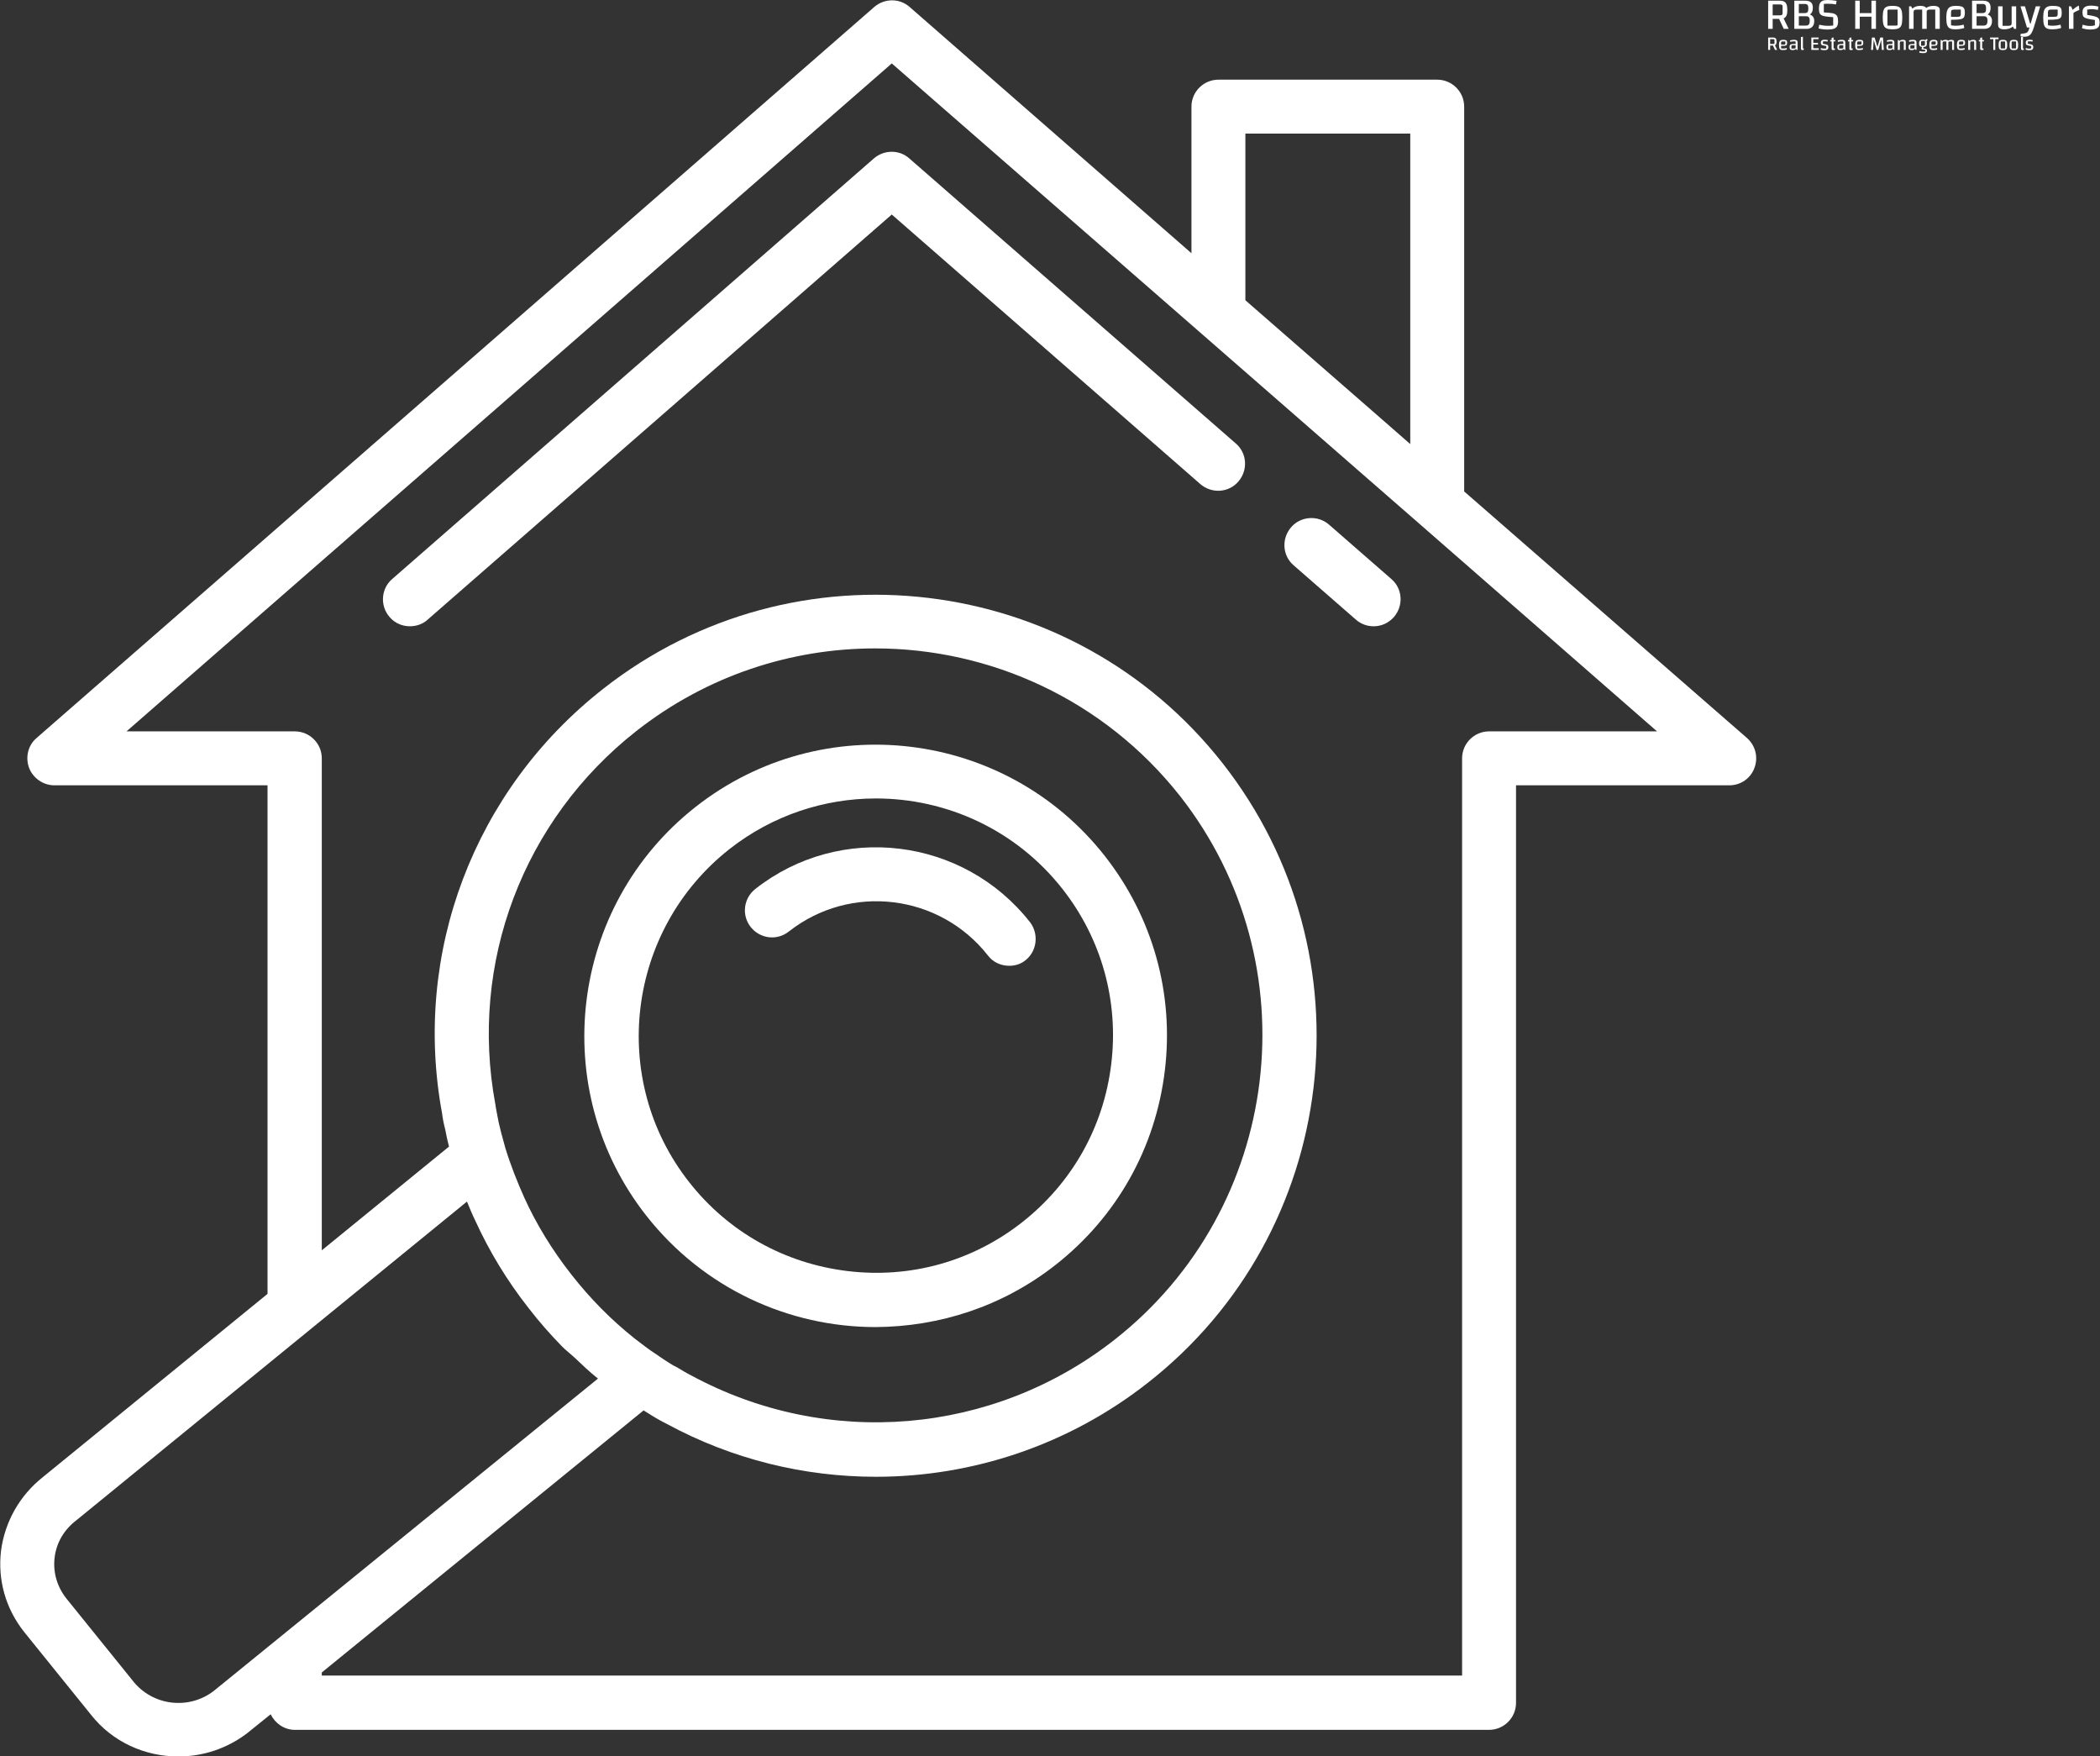 <svg data-v-423bf9ae="" xmlns="http://www.w3.org/2000/svg" viewBox="0 0 3429 2867" class="iconLeftSlogan"><rect x="0" y="0" width="3429" height="2867" fill="#333333" stroke="none"/><!----><!----><!----><g data-v-423bf9ae="" id="86e3aa71-4424-4945-be6b-85d8fefb7097" fill="white" transform="matrix(5.259,0,0,5.259,2880.53,-43.225)"><path d="M7.63 17.18L6.10 17.18L4.65 14.08L2.66 14.08L2.66 17.18L1.26 17.18L1.26 8.43L4.76 8.43L4.76 8.43Q5.70 8.43 6.22 8.71L6.22 8.71L6.22 8.71Q6.75 8.99 6.98 9.63L6.98 9.63L6.98 9.63Q7.21 10.26 7.21 11.38L7.21 11.38L7.21 11.38Q7.21 12.46 6.94 13.07L6.94 13.07L6.94 13.07Q6.66 13.68 6.05 13.92L6.05 13.92L7.63 17.18ZM2.66 9.59L2.66 12.98L4.77 12.98L4.77 12.98Q5.32 12.98 5.53 12.85L5.53 12.85L5.53 12.85Q5.74 12.73 5.74 12.39L5.74 12.39L5.74 10.18L5.74 10.18Q5.74 9.84 5.53 9.72L5.53 9.72L5.53 9.72Q5.32 9.59 4.77 9.59L4.77 9.59L2.66 9.59ZM14.28 12.75L14.28 12.75Q14.90 12.96 15.23 13.48L15.23 13.48L15.23 13.48Q15.57 13.99 15.57 14.71L15.57 14.71L15.57 14.71Q15.57 15.90 14.96 16.54L14.96 16.54L14.96 16.54Q14.35 17.18 13.19 17.18L13.19 17.18L9.38 17.18L9.38 8.43L12.74 8.43L12.74 8.43Q13.97 8.43 14.55 8.95L14.55 8.95L14.55 8.95Q15.13 9.48 15.13 10.60L15.13 10.60L15.13 10.60Q15.13 11.38 14.93 11.87L14.93 11.87L14.93 11.87Q14.73 12.36 14.28 12.67L14.28 12.67L14.28 12.75ZM13.73 10.88L13.73 10.88Q13.73 10.07 13.50 9.76L13.50 9.76L13.50 9.76Q13.26 9.45 12.63 9.45L12.63 9.45L10.78 9.45L10.78 12.28L12.61 12.28L12.61 12.28Q13.24 12.28 13.49 11.97L13.49 11.97L13.49 11.97Q13.73 11.66 13.73 10.88L13.73 10.88ZM12.99 16.16L12.99 16.16Q13.62 16.16 13.90 15.80L13.90 15.80L13.90 15.80Q14.17 15.44 14.17 14.63L14.17 14.63L14.17 14.63Q14.17 13.89 13.90 13.57L13.90 13.57L13.90 13.57Q13.64 13.26 13.01 13.26L13.01 13.26L10.78 13.26L10.78 16.16L12.99 16.16ZM17.12 15.90L17.12 15.90Q17.68 16.04 18.43 16.14L18.43 16.14L18.43 16.14Q19.18 16.23 19.87 16.23L19.87 16.23L19.87 16.23Q20.58 16.23 21.45 16.14L21.45 16.14L21.45 13.54L20.12 13.44L20.12 13.44Q18.83 13.34 18.19 13.11L18.19 13.11L18.19 13.11Q17.54 12.88 17.28 12.38L17.28 12.38L17.28 12.38Q17.02 11.89 17.02 10.95L17.02 10.95L17.02 10.95Q17.02 9.94 17.28 9.35L17.28 9.35L17.28 9.35Q17.54 8.75 18.12 8.48L18.12 8.48L18.12 8.48Q18.70 8.22 19.68 8.22L19.68 8.22L19.68 8.22Q21.10 8.22 22.51 8.48L22.51 8.48L22.33 9.59L22.33 9.59Q21.21 9.38 19.77 9.38L19.77 9.38L19.77 9.38Q19.05 9.38 18.55 9.45L18.55 9.45L18.55 12.08L20.10 12.18L20.10 12.18Q21.22 12.25 21.84 12.51L21.84 12.51L21.84 12.51Q22.46 12.77 22.71 13.31L22.71 13.31L22.71 13.31Q22.97 13.85 22.97 14.80L22.97 14.80L22.97 14.80Q22.97 15.78 22.67 16.34L22.67 16.34L22.67 16.34Q22.36 16.90 21.66 17.14L21.66 17.14L21.66 17.14Q20.96 17.39 19.74 17.39L19.74 17.39L19.74 17.39Q18.26 17.39 16.91 17.05L16.91 17.05L17.12 15.90ZM33.33 8.43L34.73 8.43L34.73 17.18L33.33 17.18L33.33 13.40L29.69 13.40L29.69 17.18L28.29 17.18L28.29 8.43L29.69 8.43L29.69 12.29L33.33 12.29L33.33 8.43ZM39.87 17.32L39.87 17.32Q38.61 17.32 37.98 17.02L37.98 17.02L37.98 17.02Q37.34 16.72 37.09 15.95L37.09 15.95L37.09 15.95Q36.83 15.18 36.83 13.68L36.83 13.68L36.83 13.68Q36.83 12.18 37.09 11.41L37.09 11.41L37.09 11.41Q37.34 10.64 37.98 10.34L37.98 10.34L37.98 10.34Q38.61 10.04 39.87 10.04L39.87 10.04L39.87 10.04Q41.15 10.04 41.78 10.34L41.78 10.34L41.78 10.34Q42.41 10.64 42.66 11.40L42.66 11.40L42.66 11.40Q42.91 12.17 42.91 13.68L42.91 13.68L42.91 13.68Q42.91 15.18 42.66 15.95L42.66 15.95L42.66 15.95Q42.41 16.72 41.77 17.02L41.77 17.02L41.77 17.02Q41.13 17.32 39.87 17.32L39.87 17.32ZM38.29 16.17L40.78 16.17L40.78 16.17Q41.19 16.17 41.32 16.10L41.32 16.10L41.32 16.10Q41.45 16.03 41.45 15.82L41.45 15.82L41.45 11.19L38.96 11.19L38.96 11.19Q38.56 11.19 38.42 11.26L38.42 11.26L38.42 11.26Q38.29 11.33 38.29 11.54L38.29 11.54L38.29 16.17ZM52.56 10.04L52.56 10.04Q53.54 10.04 54.04 10.34L54.04 10.34L54.04 10.34Q54.54 10.64 54.54 11.23L54.54 11.23L54.54 17.18L53.14 17.18L53.14 11.19L51.66 11.19L51.66 11.19Q51.04 11.19 50.79 11.31L50.79 11.31L50.79 11.31Q50.54 11.44 50.48 11.77L50.48 11.77L50.48 17.18L49.08 17.18L49.08 11.19L47.60 11.19L47.60 11.19Q46.91 11.19 46.66 11.35L46.66 11.35L46.66 11.35Q46.41 11.52 46.41 12.00L46.41 12.00L46.41 17.18L45.01 17.18L45.01 10.18L45.65 10.18L46.03 10.88L46.03 10.88Q46.54 10.44 47.13 10.24L47.13 10.24L47.13 10.24Q47.73 10.04 48.50 10.04L48.50 10.04L48.50 10.04Q49.94 10.04 50.34 10.68L50.34 10.68L50.34 10.68Q51.25 10.04 52.56 10.04L52.56 10.04ZM59.54 16.21L59.54 16.21Q60.12 16.21 60.66 16.14L60.66 16.14L60.66 16.14Q61.21 16.06 61.96 15.88L61.96 15.88L62.15 16.90L62.15 16.90Q61.63 17.09 60.87 17.21L60.87 17.21L60.87 17.21Q60.10 17.32 59.29 17.32L59.29 17.32L59.29 17.32Q58.20 17.32 57.62 17.00L57.62 17.00L57.62 17.00Q57.05 16.69 56.81 15.92L56.81 15.92L56.81 15.92Q56.57 15.15 56.57 13.68L56.57 13.68L56.57 13.68Q56.57 12.26 56.85 11.49L56.85 11.49L56.85 11.49Q57.12 10.71 57.75 10.37L57.75 10.37L57.75 10.37Q58.38 10.04 59.53 10.04L59.53 10.04L59.53 10.04Q60.66 10.04 61.26 10.22L61.26 10.22L61.26 10.22Q61.85 10.40 62.09 10.84L62.09 10.84L62.09 10.84Q62.33 11.28 62.33 12.14L62.33 12.14L62.33 12.14Q62.33 13.16 62.03 13.61L62.03 13.61L62.03 13.61Q61.74 14.06 60.88 14.21L60.88 14.21L60.88 14.21Q60.02 14.36 58.04 14.36L58.04 14.36L58.04 16.06L58.04 16.06Q58.60 16.21 59.54 16.21L59.54 16.21ZM59.21 11.19L59.21 11.19Q58.53 11.19 58.29 11.35L58.29 11.35L58.29 11.35Q58.04 11.52 58.04 12.00L58.04 12.00L58.04 13.45L59.89 13.45L59.89 13.45Q60.58 13.45 60.82 13.29L60.82 13.29L60.82 13.29Q61.07 13.12 61.07 12.64L61.07 12.64L61.07 11.19L59.21 11.19ZM69.47 12.75L69.47 12.75Q70.08 12.96 70.42 13.48L70.42 13.48L70.42 13.48Q70.76 13.99 70.76 14.71L70.76 14.71L70.76 14.71Q70.76 15.90 70.15 16.54L70.15 16.54L70.15 16.54Q69.54 17.18 68.38 17.18L68.38 17.18L64.57 17.18L64.57 8.43L67.93 8.43L67.93 8.43Q69.16 8.43 69.74 8.95L69.74 8.95L69.74 8.95Q70.32 9.48 70.32 10.60L70.32 10.60L70.32 10.60Q70.32 11.38 70.12 11.87L70.12 11.87L70.12 11.87Q69.92 12.36 69.47 12.67L69.47 12.67L69.47 12.75ZM68.92 10.88L68.92 10.88Q68.92 10.07 68.68 9.76L68.68 9.76L68.68 9.76Q68.45 9.45 67.82 9.45L67.82 9.45L65.97 9.45L65.97 12.28L67.80 12.28L67.80 12.28Q68.43 12.28 68.68 11.97L68.68 11.97L68.68 11.97Q68.92 11.66 68.92 10.88L68.92 10.88ZM68.18 16.16L68.18 16.16Q68.81 16.16 69.08 15.80L69.08 15.80L69.08 15.80Q69.36 15.44 69.36 14.63L69.36 14.63L69.36 14.63Q69.36 13.89 69.09 13.57L69.09 13.57L69.09 13.57Q68.82 13.26 68.19 13.26L68.19 13.26L65.97 13.26L65.97 16.16L68.18 16.16ZM78.26 10.18L78.26 17.18L77.62 17.18L77.24 16.48L77.24 16.48Q76.68 16.91 76.01 17.12L76.01 17.12L76.01 17.12Q75.35 17.32 74.49 17.32L74.49 17.32L74.49 17.32Q73.54 17.32 73.09 16.96L73.09 16.96L73.09 16.96Q72.65 16.60 72.65 15.85L72.65 15.85L72.65 10.18L74.05 10.18L74.05 16.24L75.67 16.24L75.67 16.24Q76.36 16.24 76.61 16.07L76.61 16.07L76.61 16.07Q76.86 15.90 76.86 15.43L76.86 15.43L76.86 10.18L78.26 10.18ZM84.35 10.18L85.74 10.18L83.73 16.76L83.73 16.76Q83.40 17.86 83.02 18.48L83.02 18.48L83.02 18.48Q82.64 19.10 82.12 19.36L82.12 19.36L82.12 19.36Q81.61 19.63 80.82 19.63L80.82 19.63L80.82 19.63Q80.14 19.63 79.60 19.47L79.60 19.47L79.66 18.73L80.63 18.61L80.63 18.61Q81.17 18.54 81.46 18.40L81.46 18.40L81.46 18.40Q81.75 18.27 81.93 17.99L81.93 17.99L81.93 17.99Q82.11 17.71 82.26 17.18L82.26 17.18L82.39 16.76L81.61 16.76L79.60 10.18L80.99 10.18L82.60 15.57L82.74 15.57L84.35 10.18ZM89.63 16.21L89.63 16.21Q90.20 16.21 90.75 16.14L90.75 16.14L90.75 16.14Q91.29 16.06 92.05 15.88L92.05 15.88L92.23 16.90L92.23 16.90Q91.71 17.09 90.95 17.21L90.95 17.21L90.95 17.21Q90.19 17.32 89.38 17.32L89.38 17.32L89.38 17.32Q88.28 17.32 87.71 17.00L87.71 17.00L87.71 17.00Q87.14 16.69 86.90 15.92L86.90 15.92L86.90 15.92Q86.66 15.15 86.66 13.68L86.66 13.68L86.66 13.68Q86.66 12.26 86.93 11.49L86.93 11.49L86.93 11.49Q87.21 10.71 87.84 10.37L87.84 10.37L87.84 10.37Q88.47 10.04 89.61 10.04L89.61 10.04L89.61 10.04Q90.75 10.04 91.34 10.22L91.34 10.22L91.34 10.22Q91.94 10.40 92.18 10.84L92.18 10.84L92.18 10.84Q92.41 11.28 92.41 12.14L92.41 12.14L92.41 12.14Q92.41 13.16 92.12 13.61L92.12 13.61L92.12 13.61Q91.83 14.06 90.97 14.21L90.97 14.21L90.97 14.21Q90.10 14.36 88.13 14.36L88.13 14.36L88.13 16.06L88.13 16.06Q88.69 16.21 89.63 16.21L89.63 16.21ZM89.29 11.19L89.29 11.19Q88.62 11.19 88.38 11.35L88.38 11.35L88.38 11.35Q88.13 11.52 88.13 12.00L88.13 12.00L88.13 13.45L89.98 13.45L89.98 13.45Q90.66 13.45 90.91 13.29L90.91 13.29L90.91 13.29Q91.15 13.12 91.15 12.64L91.15 12.64L91.15 11.19L89.29 11.19ZM95.31 10.18L95.80 11.28L95.80 11.28Q96.43 10.72 96.88 10.42L96.88 10.42L96.88 10.42Q97.33 10.11 97.72 9.97L97.72 9.97L97.86 11.34L97.86 11.34Q97.40 11.48 96.90 11.73L96.90 11.73L96.90 11.73Q96.40 11.97 96.05 12.24L96.05 12.24L96.05 17.18L94.65 17.18L94.65 10.18L95.31 10.18ZM98.85 12.05L98.85 12.05Q98.85 10.98 99.49 10.47L99.49 10.47L99.49 10.47Q100.13 9.97 101.50 9.97L101.50 9.97L101.50 9.97Q102.72 9.97 103.82 10.28L103.82 10.28L103.63 11.30L103.63 11.30Q103.28 11.20 102.80 11.14L102.80 11.14L102.80 11.14Q102.33 11.07 101.92 11.07L101.92 11.07L101.92 11.07Q101.08 11.07 100.32 11.20L100.32 11.20L100.32 12.85L100.32 12.85Q102.00 13.09 102.80 13.34L102.80 13.34L102.80 13.34Q103.59 13.58 103.88 13.99L103.88 13.99L103.88 13.99Q104.17 14.41 104.17 15.20L104.17 15.20L104.17 15.20Q104.17 16.00 103.89 16.48L103.89 16.48L103.89 16.48Q103.60 16.95 102.96 17.17L102.96 17.17L102.96 17.17Q102.31 17.39 101.23 17.39L101.23 17.39L101.23 17.39Q100.03 17.39 98.70 16.98L98.70 16.98L98.92 15.86L98.92 15.86Q100.00 16.28 101.22 16.28L101.22 16.28L101.22 16.28Q101.64 16.28 101.96 16.24L101.96 16.24L101.96 16.24Q102.28 16.20 102.70 16.09L102.70 16.09L102.70 14.43L102.70 14.43Q100.90 14.18 100.13 13.94L100.13 13.94L100.13 13.94Q99.36 13.71 99.11 13.31L99.11 13.31L99.11 13.31Q98.85 12.91 98.85 12.05L98.85 12.05Z"></path></g><!----><g data-v-423bf9ae="" id="06f20c6c-7ad9-46f9-9a19-0c3cd68b98fe" transform="matrix(5.644,0,0,5.644,-10.736,-10.462)" stroke="none" fill="white"><path d="M507.3 215.3L425.5 144V32.7c0-4.3-3.5-7.8-7.8-7.8h-63.3c-4.3 0-7.8 3.5-7.8 7.8v42.4L265.1 3.9c-2.9-2.6-7.3-2.6-10.3 0L12.5 215.3c-2.5 2.1-3.3 5.6-2.2 8.6 1.1 3 4.1 5.1 7.3 5.1h61.7v147.1l-65 53c-6.7 5.3-11 12.9-12.1 21.3-1 8.4 1.3 16.7 6.7 23.5l19.3 23.9c6.3 8 15.7 12.1 25.3 12.1 7 0 14-2.2 20-6.8l6.7-5.4c1.3 2.6 3.9 4.5 7 4.5h345.5c4.3 0 7.8-3.5 7.8-7.8V229h61.7c3.3 0 6.2-2 7.3-5.1 1.1-3 .3-6.4-2.2-8.6zM362.2 88.7V40.5h47.7v89.8l-10.3-9-37.4-32.6zM63.8 490.9c-7.2 5.6-17.7 4.4-23.4-2.8l-19.3-23.9c-2.7-3.4-3.9-7.6-3.4-11.8.5-4.3 2.7-8.1 6.4-10.9L137 349.4c.8 1.9 1.5 3.7 2.4 5.5 4 8.8 9.2 17.4 15.5 25.4 3 3.9 6.2 7.5 9.6 11 1.1 1.1 2.4 2.1 3.6 3.2 2.2 2.1 4.4 4.2 6.8 6.1L63.8 490.9zM195.4 396c-1.1-.7-2.2-1.4-3.6-2.4-2.2-1.4-4.2-3-6.3-4.6-6.8-5.4-12.9-11.6-18.3-18.5-5.5-7-10.1-14.5-13.6-22.2-2.1-4.7-4-9.5-5.5-14.4l-1.2-4.4c-.3-1.3-.7-2.7-1-4.4-.2-1.2-.5-2.4-.7-3.9-7.6-40.9 8.1-82.2 40.8-107.9 20.5-16.1 44.9-23.9 69.1-23.9 33.2 0 66.1 14.7 88.2 42.7 38.1 48.6 29.6 119.2-19 157.3-35.1 27.5-83 31.6-122.4 10.3-1.4-.7-2.7-1.5-4.2-2.4-.7-.3-1.4-.7-2.3-1.3zm237.3-182.6c-4.3 0-7.8 3.5-7.8 7.8v265.3H95v-.9l93.1-75.8c.5.3 1.1.7 1.6 1 1.7 1.1 3.5 2.1 5.1 2.9 19 10.3 39.8 15.3 60.5 15.3 28 0 55.8-9.2 78.7-27.2 55.4-43.4 65.1-123.8 21.6-179.2-43.4-55.3-123.8-65-179.2-21.5-37.4 29.3-55.2 76.4-46.6 122.8.2 1.6.5 3.1.9 4.6.3 1.7.7 3.4 1.1 5l-36.8 30V221.2c0-4.3-3.5-7.8-7.8-7.8H38.5L259.9 20.2l135.5 118.2 17.2 15 68.7 60h-48.6z"></path><path d="M307.3 367.7c17.7-13.9 28.9-33.8 31.6-56.2 2.7-22.3-3.5-44.4-17.4-62.1-28.7-36.5-81.7-42.9-118.3-14.2-36.6 28.7-43 81.8-14.3 118.3 16.6 21.1 41.3 32.2 66.3 32.2 18.4-.1 36.7-5.9 52.1-18zm-60.2 1.8c-18.2-2.2-34.5-11.3-45.8-25.7-23.4-29.7-18.1-73 11.7-96.4 12.5-9.8 27.5-14.6 42.3-14.6 20.4 0 40.5 9 54 26.2 11.3 14.4 16.3 32.4 14.1 50.6-2.2 18.2-11.3 34.4-25.8 45.8-14.4 11.3-32.3 16.3-50.5 14.1z"></path><path d="M299.9 268.6c-19.3-24.6-55-28.9-79.5-9.6-3.4 2.7-4 7.6-1.3 11 2.7 3.4 7.6 4 11 1.3 17.8-14 43.6-10.9 57.6 6.9 1.5 2 3.8 3 6.2 3 1.7 0 3.4-.5 4.8-1.7 3.2-2.6 3.8-7.5 1.2-10.9zM265 47.7c-2.9-2.6-7.3-2.6-10.3 0L115.4 169.3c-3.3 2.8-3.6 7.8-.8 11 1.5 1.8 3.7 2.7 5.9 2.7 1.8 0 3.7-.6 5.1-1.9L259.9 63.9l89.3 78c3.3 2.8 8.2 2.5 11-.8 2.8-3.3 2.5-8.2-.8-11L265 47.7zM386.4 153.6c-3.2-2.8-8.2-2.5-11 .8-2.8 3.3-2.5 8.2.8 11l18 15.7c1.5 1.3 3.3 1.9 5.1 1.9 2.2 0 4.3-.9 5.9-2.7 2.8-3.3 2.5-8.2-.8-11l-18-15.7z"></path></g><!----><g data-v-423bf9ae="" id="8572bc65-40fd-4634-9971-694870ea48a3" fill="white" transform="matrix(2.303,0,0,2.303,2884.254,41.875)"><path d="M7.63 17.18L6.10 17.18L4.65 14.08L2.66 14.08L2.66 17.18L1.26 17.18L1.26 8.43L4.76 8.43L4.76 8.43Q5.70 8.43 6.22 8.71L6.22 8.71L6.22 8.71Q6.75 8.99 6.98 9.63L6.98 9.63L6.98 9.63Q7.21 10.26 7.21 11.38L7.21 11.38L7.21 11.38Q7.21 12.46 6.94 13.07L6.94 13.07L6.94 13.07Q6.66 13.68 6.05 13.92L6.05 13.92L7.63 17.18ZM2.66 9.59L2.66 12.98L4.77 12.98L4.77 12.98Q5.32 12.98 5.53 12.85L5.53 12.85L5.53 12.85Q5.74 12.73 5.74 12.39L5.74 12.39L5.74 10.18L5.74 10.18Q5.74 9.84 5.53 9.72L5.53 9.72L5.53 9.72Q5.32 9.59 4.77 9.59L4.77 9.59L2.66 9.59ZM11.93 16.21L11.93 16.21Q12.50 16.21 13.05 16.14L13.05 16.14L13.05 16.14Q13.59 16.06 14.35 15.88L14.35 15.88L14.53 16.90L14.53 16.90Q14.01 17.09 13.25 17.21L13.25 17.21L13.25 17.21Q12.49 17.32 11.68 17.32L11.68 17.32L11.68 17.32Q10.58 17.32 10.01 17.00L10.01 17.00L10.01 17.00Q9.44 16.69 9.20 15.92L9.20 15.92L9.20 15.92Q8.96 15.15 8.96 13.68L8.96 13.68L8.96 13.68Q8.96 12.26 9.23 11.49L9.23 11.49L9.23 11.49Q9.51 10.71 10.14 10.37L10.14 10.37L10.14 10.37Q10.77 10.04 11.91 10.04L11.91 10.04L11.91 10.04Q13.05 10.04 13.64 10.22L13.64 10.22L13.64 10.22Q14.24 10.40 14.48 10.84L14.48 10.84L14.48 10.84Q14.71 11.28 14.71 12.14L14.71 12.14L14.71 12.14Q14.71 13.16 14.42 13.61L14.42 13.61L14.42 13.61Q14.13 14.06 13.27 14.21L13.27 14.21L13.27 14.21Q12.40 14.36 10.43 14.36L10.43 14.36L10.43 16.06L10.43 16.06Q10.99 16.21 11.93 16.21L11.93 16.21ZM11.59 11.19L11.59 11.19Q10.92 11.19 10.68 11.35L10.68 11.35L10.68 11.35Q10.43 11.52 10.43 12.00L10.43 12.00L10.43 13.45L12.28 13.45L12.28 13.45Q12.96 13.45 13.21 13.29L13.21 13.29L13.21 13.29Q13.45 13.12 13.45 12.64L13.45 12.64L13.45 11.19L11.59 11.19ZM19.56 10.04L19.56 10.04Q20.52 10.04 21.08 10.23L21.08 10.23L21.08 10.23Q21.64 10.42 21.89 10.84L21.89 10.84L21.89 10.84Q22.13 11.27 22.13 12.00L22.13 12.00L22.13 17.18L21.49 17.18L21.11 16.48L21.11 16.48Q20.61 16.91 20.00 17.12L20.00 17.12L20.00 17.12Q19.39 17.32 18.61 17.32L18.61 17.32L18.61 17.32Q17.44 17.32 16.95 16.84L16.95 16.84L16.95 16.84Q16.46 16.35 16.46 15.22L16.46 15.22L16.46 15.22Q16.46 14.20 16.74 13.75L16.74 13.75L16.74 13.75Q17.02 13.30 17.84 13.15L17.84 13.15L17.84 13.15Q18.66 12.99 20.52 12.99L20.52 12.99L20.73 12.99L20.73 11.30L20.73 11.30Q20.22 11.14 19.32 11.14L19.32 11.14L19.32 11.14Q18.20 11.14 16.95 11.48L16.95 11.48L16.77 10.46L16.77 10.46Q17.29 10.28 18.06 10.16L18.06 10.16L18.06 10.16Q18.83 10.04 19.56 10.04L19.56 10.04ZM19.61 16.24L19.61 16.24Q20.27 16.24 20.50 16.07L20.50 16.07L20.50 16.07Q20.73 15.90 20.73 15.43L20.73 15.43L20.73 13.90L18.87 13.90L18.87 13.90Q18.21 13.90 17.98 14.07L17.98 14.07L17.98 14.07Q17.74 14.24 17.74 14.71L17.74 14.71L17.74 16.24L19.61 16.24ZM25.91 16.14L25.91 16.14Q26.19 16.18 26.56 16.21L26.56 16.21L26.47 17.16L26.47 17.16Q25.96 17.32 25.55 17.32L25.55 17.32L25.55 17.32Q25.02 17.32 24.77 17.06L24.77 17.06L24.77 17.06Q24.51 16.80 24.51 16.27L24.51 16.27L24.51 8.08L25.91 7.87L25.91 16.14ZM33.28 13.36L33.28 16.02L37.13 16.02L37.13 17.18L31.88 17.18L31.88 8.43L37.09 8.43L36.92 9.59L33.28 9.59L33.28 12.25L36.60 12.25L36.60 13.36L33.28 13.36ZM38.61 12.05L38.61 12.05Q38.61 10.98 39.25 10.47L39.25 10.47L39.25 10.47Q39.89 9.97 41.26 9.97L41.26 9.97L41.26 9.97Q42.48 9.97 43.58 10.28L43.58 10.28L43.39 11.30L43.39 11.30Q43.04 11.20 42.56 11.14L42.56 11.14L42.56 11.14Q42.08 11.07 41.68 11.07L41.68 11.07L41.68 11.07Q40.84 11.07 40.08 11.20L40.08 11.20L40.08 12.85L40.08 12.85Q41.76 13.09 42.55 13.34L42.55 13.34L42.55 13.34Q43.34 13.58 43.64 13.99L43.64 13.99L43.64 13.99Q43.93 14.41 43.93 15.20L43.93 15.20L43.93 15.20Q43.93 16.00 43.65 16.48L43.65 16.48L43.65 16.48Q43.36 16.95 42.71 17.17L42.71 17.17L42.71 17.17Q42.07 17.39 40.99 17.39L40.99 17.39L40.99 17.39Q39.79 17.39 38.46 16.98L38.46 16.98L38.68 15.86L38.68 15.86Q39.76 16.28 40.98 16.28L40.98 16.28L40.98 16.28Q41.40 16.28 41.72 16.24L41.72 16.24L41.72 16.24Q42.04 16.20 42.46 16.09L42.46 16.09L42.46 14.43L42.46 14.43Q40.66 14.18 39.89 13.94L39.89 13.94L39.89 13.94Q39.12 13.71 38.86 13.31L38.86 13.31L38.86 13.31Q38.61 12.91 38.61 12.05L38.61 12.05ZM48.89 11.14L47.64 11.14L47.64 16.14L47.64 16.14Q48.15 16.20 48.64 16.21L48.64 16.21L48.55 17.16L48.55 17.16Q47.77 17.32 47.28 17.32L47.28 17.32L47.28 17.32Q46.75 17.32 46.49 17.06L46.49 17.06L46.49 17.06Q46.24 16.80 46.24 16.27L46.24 16.27L46.24 11.14L45.26 11.14L45.26 10.18L46.24 10.18L46.24 8.68L47.64 8.33L47.64 10.18L48.89 10.18L48.89 11.14ZM53.38 10.04L53.38 10.04Q54.35 10.04 54.91 10.23L54.91 10.23L54.91 10.23Q55.47 10.42 55.71 10.84L55.71 10.84L55.71 10.84Q55.96 11.27 55.96 12.00L55.96 12.00L55.96 17.18L55.31 17.18L54.94 16.48L54.94 16.48Q54.43 16.91 53.82 17.12L53.82 17.12L53.82 17.12Q53.21 17.32 52.43 17.32L52.43 17.32L52.43 17.32Q51.27 17.32 50.78 16.84L50.78 16.84L50.78 16.84Q50.29 16.35 50.29 15.22L50.29 15.22L50.29 15.22Q50.29 14.20 50.57 13.75L50.57 13.75L50.57 13.75Q50.85 13.30 51.67 13.15L51.67 13.15L51.67 13.15Q52.49 12.99 54.35 12.99L54.35 12.99L54.56 12.99L54.56 11.30L54.56 11.30Q54.04 11.14 53.14 11.14L53.14 11.14L53.14 11.14Q52.02 11.14 50.78 11.48L50.78 11.48L50.60 10.46L50.60 10.46Q51.11 10.28 51.88 10.16L51.88 10.16L51.88 10.16Q52.65 10.04 53.38 10.04L53.38 10.04ZM53.44 16.24L53.44 16.24Q54.10 16.24 54.33 16.07L54.33 16.07L54.33 16.07Q54.56 15.90 54.56 15.43L54.56 15.43L54.56 13.90L52.70 13.90L52.70 13.90Q52.04 13.90 51.80 14.07L51.80 14.07L51.80 14.07Q51.56 14.24 51.56 14.71L51.56 14.71L51.56 16.24L53.44 16.24ZM61.47 11.14L60.23 11.14L60.23 16.14L60.23 16.14Q60.73 16.20 61.22 16.21L61.22 16.21L61.14 17.16L61.14 17.16Q60.35 17.32 59.86 17.32L59.86 17.32L59.86 17.32Q59.33 17.32 59.08 17.06L59.08 17.06L59.08 17.06Q58.83 16.80 58.83 16.27L58.83 16.27L58.83 11.14L57.85 11.14L57.85 10.18L58.83 10.18L58.83 8.68L60.23 8.33L60.23 10.18L61.47 10.18L61.47 11.14ZM65.91 16.21L65.91 16.21Q66.49 16.21 67.03 16.14L67.03 16.14L67.03 16.14Q67.58 16.06 68.33 15.88L68.33 15.88L68.52 16.90L68.52 16.90Q68.00 17.09 67.24 17.21L67.24 17.21L67.24 17.21Q66.47 17.32 65.66 17.32L65.66 17.32L65.66 17.32Q64.57 17.32 63.99 17.00L63.99 17.00L63.99 17.00Q63.42 16.69 63.18 15.92L63.18 15.92L63.18 15.92Q62.94 15.15 62.94 13.68L62.94 13.68L62.94 13.68Q62.94 12.26 63.22 11.49L63.22 11.49L63.22 11.49Q63.49 10.71 64.12 10.37L64.12 10.37L64.12 10.37Q64.75 10.04 65.90 10.04L65.90 10.04L65.90 10.04Q67.03 10.04 67.63 10.22L67.63 10.22L67.63 10.22Q68.22 10.40 68.46 10.84L68.46 10.84L68.46 10.84Q68.70 11.28 68.70 12.14L68.70 12.14L68.70 12.14Q68.70 13.16 68.40 13.61L68.40 13.61L68.40 13.61Q68.11 14.06 67.25 14.21L67.25 14.21L67.25 14.21Q66.39 14.36 64.41 14.36L64.41 14.36L64.41 16.06L64.41 16.06Q64.97 16.21 65.91 16.21L65.91 16.21ZM65.58 11.19L65.58 11.19Q64.90 11.19 64.66 11.35L64.66 11.35L64.66 11.35Q64.41 11.52 64.41 12.00L64.41 12.00L64.41 13.45L66.26 13.45L66.26 13.45Q66.95 13.45 67.19 13.29L67.19 13.29L67.19 13.29Q67.44 13.12 67.44 12.64L67.44 12.64L67.44 11.19L65.58 11.19ZM74.23 17.18L74.82 8.43L76.75 8.43L78.69 14.98L78.79 14.98L80.74 8.43L82.67 8.43L83.26 17.18L81.87 17.18L81.42 10.28L81.34 10.28L79.31 17.18L78.18 17.18L76.15 10.28L76.06 10.28L75.61 17.18L74.23 17.18ZM88.17 10.04L88.17 10.04Q89.14 10.04 89.70 10.23L89.70 10.23L89.70 10.23Q90.26 10.42 90.50 10.84L90.50 10.84L90.50 10.84Q90.75 11.27 90.75 12.00L90.75 12.00L90.75 17.18L90.10 17.18L89.73 16.48L89.73 16.48Q89.22 16.91 88.61 17.12L88.61 17.12L88.61 17.12Q88.00 17.32 87.22 17.32L87.22 17.32L87.22 17.32Q86.06 17.32 85.57 16.84L85.57 16.84L85.57 16.84Q85.08 16.35 85.08 15.22L85.08 15.22L85.08 15.22Q85.08 14.20 85.36 13.75L85.36 13.75L85.36 13.75Q85.64 13.30 86.46 13.15L86.46 13.15L86.46 13.15Q87.28 12.99 89.14 12.99L89.14 12.99L89.35 12.99L89.35 11.30L89.35 11.30Q88.83 11.14 87.93 11.14L87.93 11.14L87.93 11.14Q86.81 11.14 85.57 11.48L85.57 11.48L85.39 10.46L85.39 10.46Q85.90 10.28 86.67 10.16L86.67 10.16L86.67 10.16Q87.44 10.04 88.17 10.04L88.17 10.04ZM88.23 16.24L88.23 16.24Q88.89 16.24 89.12 16.07L89.12 16.07L89.12 16.07Q89.35 15.90 89.35 15.43L89.35 15.43L89.35 13.90L87.49 13.90L87.49 13.90Q86.83 13.90 86.59 14.07L86.59 14.07L86.59 14.07Q86.35 14.24 86.35 14.71L86.35 14.71L86.35 16.24L88.23 16.24ZM93.20 17.18L93.20 10.18L93.84 10.18L94.22 10.88L94.22 10.88Q94.75 10.44 95.38 10.24L95.38 10.24L95.38 10.24Q96.01 10.04 96.82 10.04L96.82 10.04L96.82 10.04Q97.80 10.04 98.31 10.34L98.31 10.34L98.31 10.34Q98.81 10.64 98.81 11.23L98.81 11.23L98.81 17.18L97.41 17.18L97.41 11.19L95.79 11.19L95.79 11.19Q95.10 11.19 94.85 11.35L94.85 11.35L94.85 11.35Q94.60 11.52 94.60 12.00L94.60 12.00L94.60 17.18L93.20 17.18ZM103.87 10.04L103.87 10.04Q104.83 10.04 105.39 10.23L105.39 10.23L105.39 10.23Q105.95 10.42 106.20 10.84L106.20 10.84L106.20 10.84Q106.44 11.27 106.44 12.00L106.44 12.00L106.44 17.18L105.80 17.18L105.42 16.48L105.42 16.48Q104.92 16.91 104.31 17.12L104.31 17.12L104.31 17.12Q103.70 17.32 102.91 17.32L102.91 17.32L102.91 17.32Q101.75 17.32 101.26 16.84L101.26 16.84L101.26 16.84Q100.77 16.35 100.77 15.22L100.77 15.22L100.77 15.22Q100.77 14.20 101.05 13.75L101.05 13.75L101.05 13.75Q101.33 13.30 102.15 13.15L102.15 13.15L102.15 13.15Q102.97 12.99 104.83 12.99L104.83 12.99L105.04 12.99L105.04 11.30L105.04 11.30Q104.52 11.14 103.63 11.14L103.63 11.14L103.63 11.14Q102.51 11.14 101.26 11.48L101.26 11.48L101.08 10.46L101.08 10.46Q101.60 10.28 102.37 10.16L102.37 10.16L102.37 10.16Q103.14 10.04 103.87 10.04L103.87 10.04ZM103.92 16.24L103.92 16.24Q104.58 16.24 104.81 16.07L104.81 16.07L104.81 16.07Q105.04 15.90 105.04 15.43L105.04 15.43L105.04 13.90L103.18 13.90L103.18 13.90Q102.52 13.90 102.28 14.07L102.28 14.07L102.28 14.07Q102.05 14.24 102.05 14.71L102.05 14.71L102.05 16.24L103.92 16.24ZM111.23 16.14L111.23 16.14Q112.39 16.27 112.94 16.43L112.94 16.43L112.94 16.43Q113.48 16.59 113.68 16.87L113.68 16.87L113.68 16.87Q113.88 17.15 113.88 17.72L113.88 17.72L113.88 17.72Q113.88 18.38 113.61 18.77L113.61 18.77L113.61 18.77Q113.34 19.15 112.73 19.32L112.73 19.32L112.73 19.32Q112.13 19.49 111.09 19.49L111.09 19.49L111.09 19.49Q110.33 19.49 109.61 19.38L109.61 19.38L109.61 19.38Q108.89 19.26 108.37 19.07L108.37 19.07L108.56 18.00L108.56 18.00Q109.28 18.19 109.80 18.26L109.80 18.26L109.80 18.26Q110.31 18.34 110.84 18.34L110.84 18.34L110.84 18.34Q111.92 18.34 112.63 18.19L112.63 18.19L112.63 17.15L112.63 17.15Q111.20 17.07 110.60 16.93L110.60 16.93L110.60 16.93Q110.00 16.79 110.00 16.55L110.00 16.55L110.38 15.11L110.38 15.11Q109.58 15.04 109.12 14.77L109.12 14.77L109.12 14.77Q108.67 14.50 108.47 13.97L108.47 13.97L108.47 13.97Q108.26 13.44 108.26 12.56L108.26 12.56L108.26 12.56Q108.26 11.56 108.52 11.01L108.52 11.01L108.52 11.01Q108.78 10.46 109.37 10.21L109.37 10.21L109.37 10.21Q109.96 9.97 111.02 9.97L111.02 9.97L111.02 9.97Q112.10 9.97 112.67 10.21L112.67 10.21L113.67 9.45L114.37 10.14L113.55 11.07L113.55 11.07Q113.79 11.61 113.79 12.56L113.79 12.56L113.79 12.56Q113.79 13.51 113.56 14.06L113.56 14.06L113.56 14.06Q113.33 14.60 112.79 14.85L112.79 14.85L112.79 14.85Q112.25 15.11 111.30 15.13L111.30 15.13L111.23 16.14ZM109.65 11.76L109.65 14.21L111.38 14.21L111.38 14.21Q111.96 14.21 112.18 14.02L112.18 14.02L112.18 14.02Q112.41 13.83 112.41 13.34L112.41 13.34L112.41 10.89L110.67 10.89L110.67 10.89Q110.10 10.89 109.87 11.08L109.87 11.08L109.87 11.08Q109.65 11.27 109.65 11.76L109.65 11.76ZM118.52 16.21L118.52 16.21Q119.10 16.21 119.64 16.14L119.64 16.14L119.64 16.14Q120.19 16.06 120.95 15.88L120.95 15.88L121.13 16.90L121.13 16.90Q120.61 17.09 119.85 17.21L119.85 17.21L119.85 17.21Q119.08 17.32 118.27 17.32L118.27 17.32L118.27 17.32Q117.18 17.32 116.61 17.00L116.61 17.00L116.61 17.00Q116.03 16.69 115.79 15.92L115.79 15.92L115.79 15.92Q115.56 15.15 115.56 13.68L115.56 13.68L115.56 13.68Q115.56 12.26 115.83 11.49L115.83 11.49L115.83 11.49Q116.10 10.71 116.73 10.37L116.73 10.37L116.73 10.37Q117.36 10.04 118.51 10.04L118.51 10.04L118.51 10.04Q119.64 10.04 120.24 10.22L120.24 10.22L120.24 10.22Q120.83 10.40 121.07 10.84L121.07 10.84L121.07 10.84Q121.31 11.28 121.31 12.14L121.31 12.14L121.31 12.14Q121.31 13.16 121.02 13.61L121.02 13.61L121.02 13.61Q120.72 14.06 119.86 14.21L119.86 14.21L119.86 14.21Q119.00 14.36 117.03 14.36L117.03 14.36L117.03 16.06L117.03 16.06Q117.59 16.21 118.52 16.21L118.52 16.21ZM118.19 11.19L118.19 11.19Q117.52 11.19 117.27 11.35L117.27 11.35L117.27 11.35Q117.03 11.52 117.03 12.00L117.03 12.00L117.03 13.45L118.87 13.45L118.87 13.45Q119.56 13.45 119.81 13.29L119.81 13.29L119.81 13.29Q120.05 13.12 120.05 12.64L120.05 12.64L120.05 11.19L118.19 11.19ZM131.10 10.04L131.10 10.04Q132.08 10.04 132.58 10.34L132.58 10.34L132.58 10.34Q133.08 10.64 133.08 11.23L133.08 11.23L133.08 17.18L131.68 17.18L131.68 11.19L130.20 11.19L130.20 11.19Q129.58 11.19 129.33 11.31L129.33 11.31L129.33 11.31Q129.08 11.44 129.02 11.77L129.02 11.77L129.02 17.18L127.62 17.18L127.62 11.19L126.14 11.19L126.14 11.19Q125.45 11.19 125.20 11.35L125.20 11.35L125.20 11.35Q124.95 11.52 124.95 12.00L124.95 12.00L124.95 17.18L123.55 17.18L123.55 10.18L124.19 10.18L124.57 10.88L124.57 10.88Q125.08 10.44 125.67 10.24L125.67 10.24L125.67 10.24Q126.27 10.04 127.04 10.04L127.04 10.04L127.04 10.04Q128.48 10.04 128.88 10.68L128.88 10.68L128.88 10.68Q129.79 10.04 131.10 10.04L131.10 10.04ZM138.08 16.21L138.08 16.21Q138.66 16.21 139.20 16.14L139.20 16.14L139.20 16.14Q139.75 16.06 140.50 15.88L140.50 15.88L140.69 16.90L140.69 16.90Q140.17 17.09 139.41 17.21L139.41 17.21L139.41 17.21Q138.64 17.32 137.83 17.32L137.83 17.32L137.83 17.32Q136.74 17.32 136.16 17.00L136.16 17.00L136.16 17.00Q135.59 16.69 135.35 15.92L135.35 15.92L135.35 15.92Q135.11 15.15 135.11 13.68L135.11 13.68L135.11 13.68Q135.11 12.26 135.39 11.49L135.39 11.49L135.39 11.49Q135.66 10.71 136.29 10.37L136.29 10.37L136.29 10.37Q136.92 10.04 138.07 10.04L138.07 10.04L138.07 10.04Q139.20 10.04 139.80 10.22L139.80 10.22L139.80 10.22Q140.39 10.40 140.63 10.84L140.63 10.84L140.63 10.84Q140.87 11.28 140.87 12.14L140.87 12.14L140.87 12.14Q140.87 13.16 140.57 13.61L140.57 13.61L140.57 13.61Q140.28 14.06 139.42 14.21L139.42 14.21L139.42 14.21Q138.56 14.36 136.58 14.36L136.58 14.36L136.58 16.06L136.58 16.06Q137.14 16.21 138.08 16.21L138.08 16.21ZM137.75 11.19L137.75 11.19Q137.07 11.19 136.83 11.35L136.83 11.35L136.83 11.35Q136.58 11.52 136.58 12.00L136.58 12.00L136.58 13.45L138.43 13.45L138.43 13.45Q139.12 13.45 139.36 13.29L139.36 13.29L139.36 13.29Q139.61 13.12 139.61 12.64L139.61 12.64L139.61 11.19L137.75 11.19ZM143.11 17.18L143.11 10.18L143.75 10.18L144.13 10.88L144.13 10.88Q144.66 10.44 145.29 10.24L145.29 10.24L145.29 10.24Q145.92 10.04 146.73 10.04L146.73 10.04L146.73 10.04Q147.71 10.04 148.22 10.34L148.22 10.34L148.22 10.34Q148.72 10.64 148.72 11.23L148.72 11.23L148.72 17.18L147.32 17.18L147.32 11.19L145.70 11.19L145.70 11.19Q145.01 11.19 144.76 11.35L144.76 11.35L144.76 11.35Q144.51 11.52 144.51 12.00L144.51 12.00L144.51 17.18L143.11 17.18ZM154.24 11.14L152.99 11.14L152.99 16.14L152.99 16.14Q153.50 16.20 153.99 16.21L153.99 16.21L153.90 17.16L153.90 17.16Q153.12 17.32 152.63 17.32L152.63 17.32L152.63 17.32Q152.10 17.32 151.84 17.06L151.84 17.06L151.84 17.06Q151.59 16.80 151.59 16.27L151.59 16.27L151.59 11.14L150.61 11.14L150.61 10.18L151.59 10.18L151.59 8.68L152.99 8.33L152.99 10.18L154.24 10.18L154.24 11.14ZM162.29 9.59L162.29 17.18L160.89 17.18L160.89 9.59L158.58 9.59L158.58 8.43L164.60 8.43L164.60 9.59L162.29 9.59ZM167.71 17.32L167.71 17.32Q166.45 17.32 165.81 17.02L165.81 17.02L165.81 17.02Q165.17 16.72 164.92 15.95L164.92 15.95L164.92 15.95Q164.67 15.18 164.67 13.68L164.67 13.68L164.67 13.68Q164.67 12.18 164.92 11.41L164.92 11.41L164.92 11.41Q165.17 10.64 165.81 10.34L165.81 10.34L165.81 10.34Q166.45 10.04 167.71 10.04L167.71 10.04L167.71 10.04Q168.98 10.04 169.61 10.34L169.61 10.34L169.61 10.34Q170.24 10.64 170.49 11.40L170.49 11.40L170.49 11.40Q170.74 12.17 170.74 13.68L170.74 13.68L170.74 13.68Q170.74 15.18 170.49 15.95L170.49 15.95L170.49 15.95Q170.24 16.72 169.60 17.02L169.60 17.02L169.60 17.02Q168.97 17.32 167.71 17.32L167.71 17.32ZM166.12 16.17L168.62 16.17L168.62 16.17Q169.02 16.17 169.16 16.10L169.16 16.10L169.16 16.10Q169.29 16.03 169.29 15.82L169.29 15.82L169.29 11.19L166.80 11.19L166.80 11.19Q166.39 11.19 166.26 11.26L166.26 11.26L166.26 11.26Q166.12 11.33 166.12 11.54L166.12 11.54L166.12 16.17ZM175.46 17.32L175.46 17.32Q174.20 17.32 173.56 17.02L173.56 17.02L173.56 17.02Q172.93 16.72 172.68 15.95L172.68 15.95L172.68 15.95Q172.42 15.18 172.42 13.68L172.42 13.68L172.42 13.68Q172.42 12.18 172.68 11.41L172.68 11.41L172.68 11.41Q172.93 10.64 173.56 10.34L173.56 10.34L173.56 10.34Q174.20 10.04 175.46 10.04L175.46 10.04L175.46 10.04Q176.74 10.04 177.37 10.34L177.37 10.34L177.37 10.34Q178.00 10.64 178.25 11.40L178.25 11.40L178.25 11.40Q178.50 12.17 178.50 13.68L178.50 13.68L178.50 13.68Q178.50 15.18 178.25 15.95L178.25 15.95L178.25 15.95Q178.00 16.72 177.36 17.02L177.36 17.02L177.36 17.02Q176.72 17.32 175.46 17.32L175.46 17.32ZM173.88 16.17L176.37 16.17L176.37 16.17Q176.78 16.17 176.91 16.10L176.91 16.10L176.91 16.10Q177.04 16.03 177.04 15.82L177.04 15.82L177.04 11.19L174.55 11.19L174.55 11.19Q174.15 11.19 174.01 11.26L174.01 11.26L174.01 11.26Q173.88 11.33 173.88 11.54L173.88 11.54L173.88 16.17ZM181.93 16.14L181.93 16.14Q182.21 16.18 182.57 16.21L182.57 16.21L182.49 17.16L182.49 17.16Q181.97 17.32 181.57 17.32L181.57 17.32L181.57 17.32Q181.03 17.32 180.78 17.06L180.78 17.06L180.78 17.06Q180.53 16.80 180.53 16.27L180.53 16.27L180.53 8.08L181.93 7.87L181.93 16.14ZM183.92 12.05L183.92 12.05Q183.92 10.98 184.56 10.47L184.56 10.47L184.56 10.47Q185.19 9.97 186.56 9.97L186.56 9.97L186.56 9.97Q187.78 9.97 188.89 10.28L188.89 10.28L188.69 11.30L188.69 11.30Q188.34 11.20 187.87 11.14L187.87 11.14L187.87 11.14Q187.39 11.07 186.98 11.07L186.98 11.07L186.98 11.07Q186.14 11.07 185.39 11.20L185.39 11.20L185.39 12.85L185.39 12.85Q187.07 13.09 187.86 13.34L187.86 13.34L187.86 13.34Q188.65 13.58 188.94 13.99L188.94 13.99L188.94 13.99Q189.24 14.41 189.24 15.20L189.24 15.20L189.24 15.20Q189.24 16.00 188.95 16.48L188.95 16.48L188.95 16.48Q188.66 16.95 188.02 17.17L188.02 17.17L188.02 17.17Q187.38 17.39 186.30 17.39L186.30 17.39L186.30 17.39Q185.09 17.39 183.76 16.98L183.76 16.98L183.99 15.86L183.99 15.86Q185.07 16.28 186.28 16.28L186.28 16.28L186.28 16.28Q186.70 16.28 187.03 16.24L187.03 16.24L187.03 16.24Q187.35 16.20 187.77 16.09L187.77 16.09L187.77 14.43L187.77 14.43Q185.96 14.18 185.19 13.94L185.19 13.94L185.19 13.94Q184.42 13.71 184.17 13.31L184.17 13.31L184.17 13.31Q183.92 12.91 183.92 12.05L183.92 12.05Z"></path></g></svg>